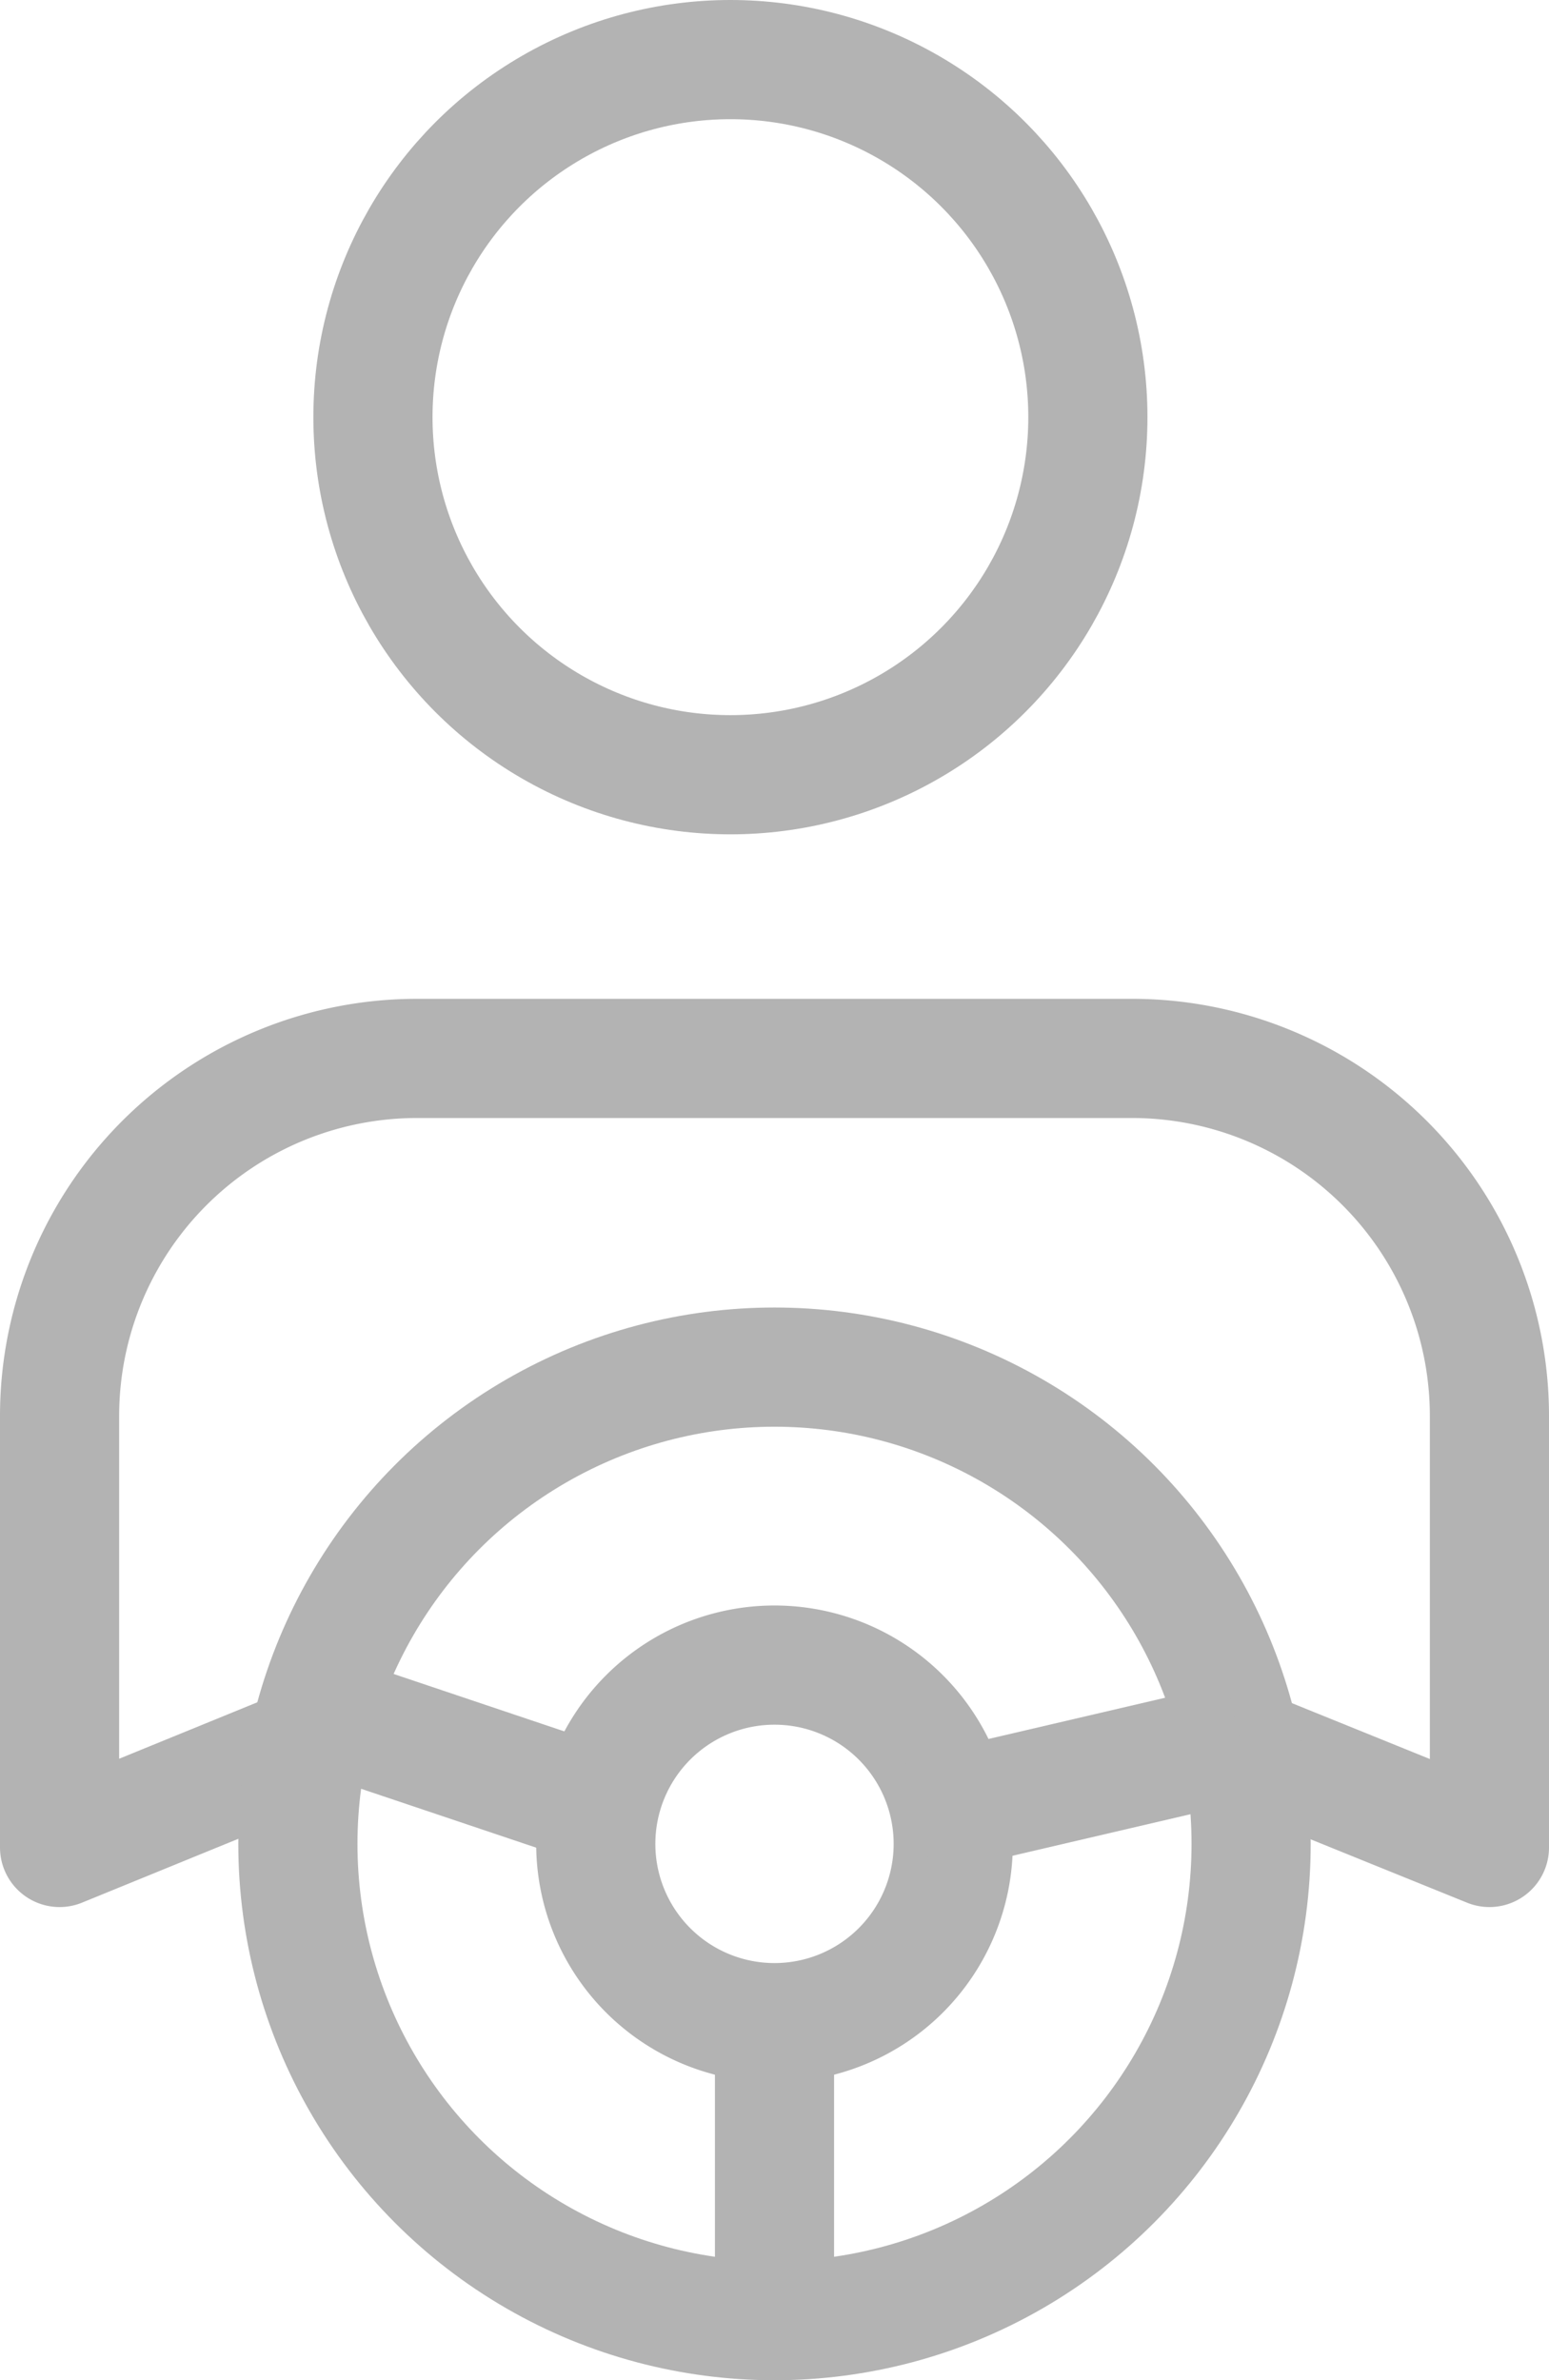 <svg xmlns="http://www.w3.org/2000/svg" viewBox="0 0 13 19.97"><defs><style>.cls-1,.cls-2{fill:none;stroke:#b3b3b3;stroke-linejoin:round;}.cls-2{stroke-linecap:round;}.cls-3{fill:#b3b3b3;}</style></defs><title>driver-icn</title><g id="Layer_2" data-name="Layer 2"><g id="Layer_1-2" data-name="Layer 1"><path class="cls-1" d="M2.63,14.63.5,15.5V11.88a3,3,0,0,1,3-3h6a3,3,0,0,1,3,3V15.5l-2-.81"/><circle class="cls-2" cx="6.13" cy="3.5" r="3"/><circle class="cls-2" cx="6.5" cy="15.47" r="4"/><path class="cls-3" d="M6.5,14.47a1,1,0,1,1-1,1,1,1,0,0,1,1-1m0-1a2,2,0,1,0,2,2,2,2,0,0,0-2-2Z"/><line class="cls-1" x1="5.29" y1="15.24" x2="3" y2="14.47"/><line class="cls-1" x1="7.71" y1="15.24" x2="10.41" y2="14.61"/><line class="cls-1" x1="6.5" y1="16.72" x2="6.5" y2="19.47"/></g></g></svg>